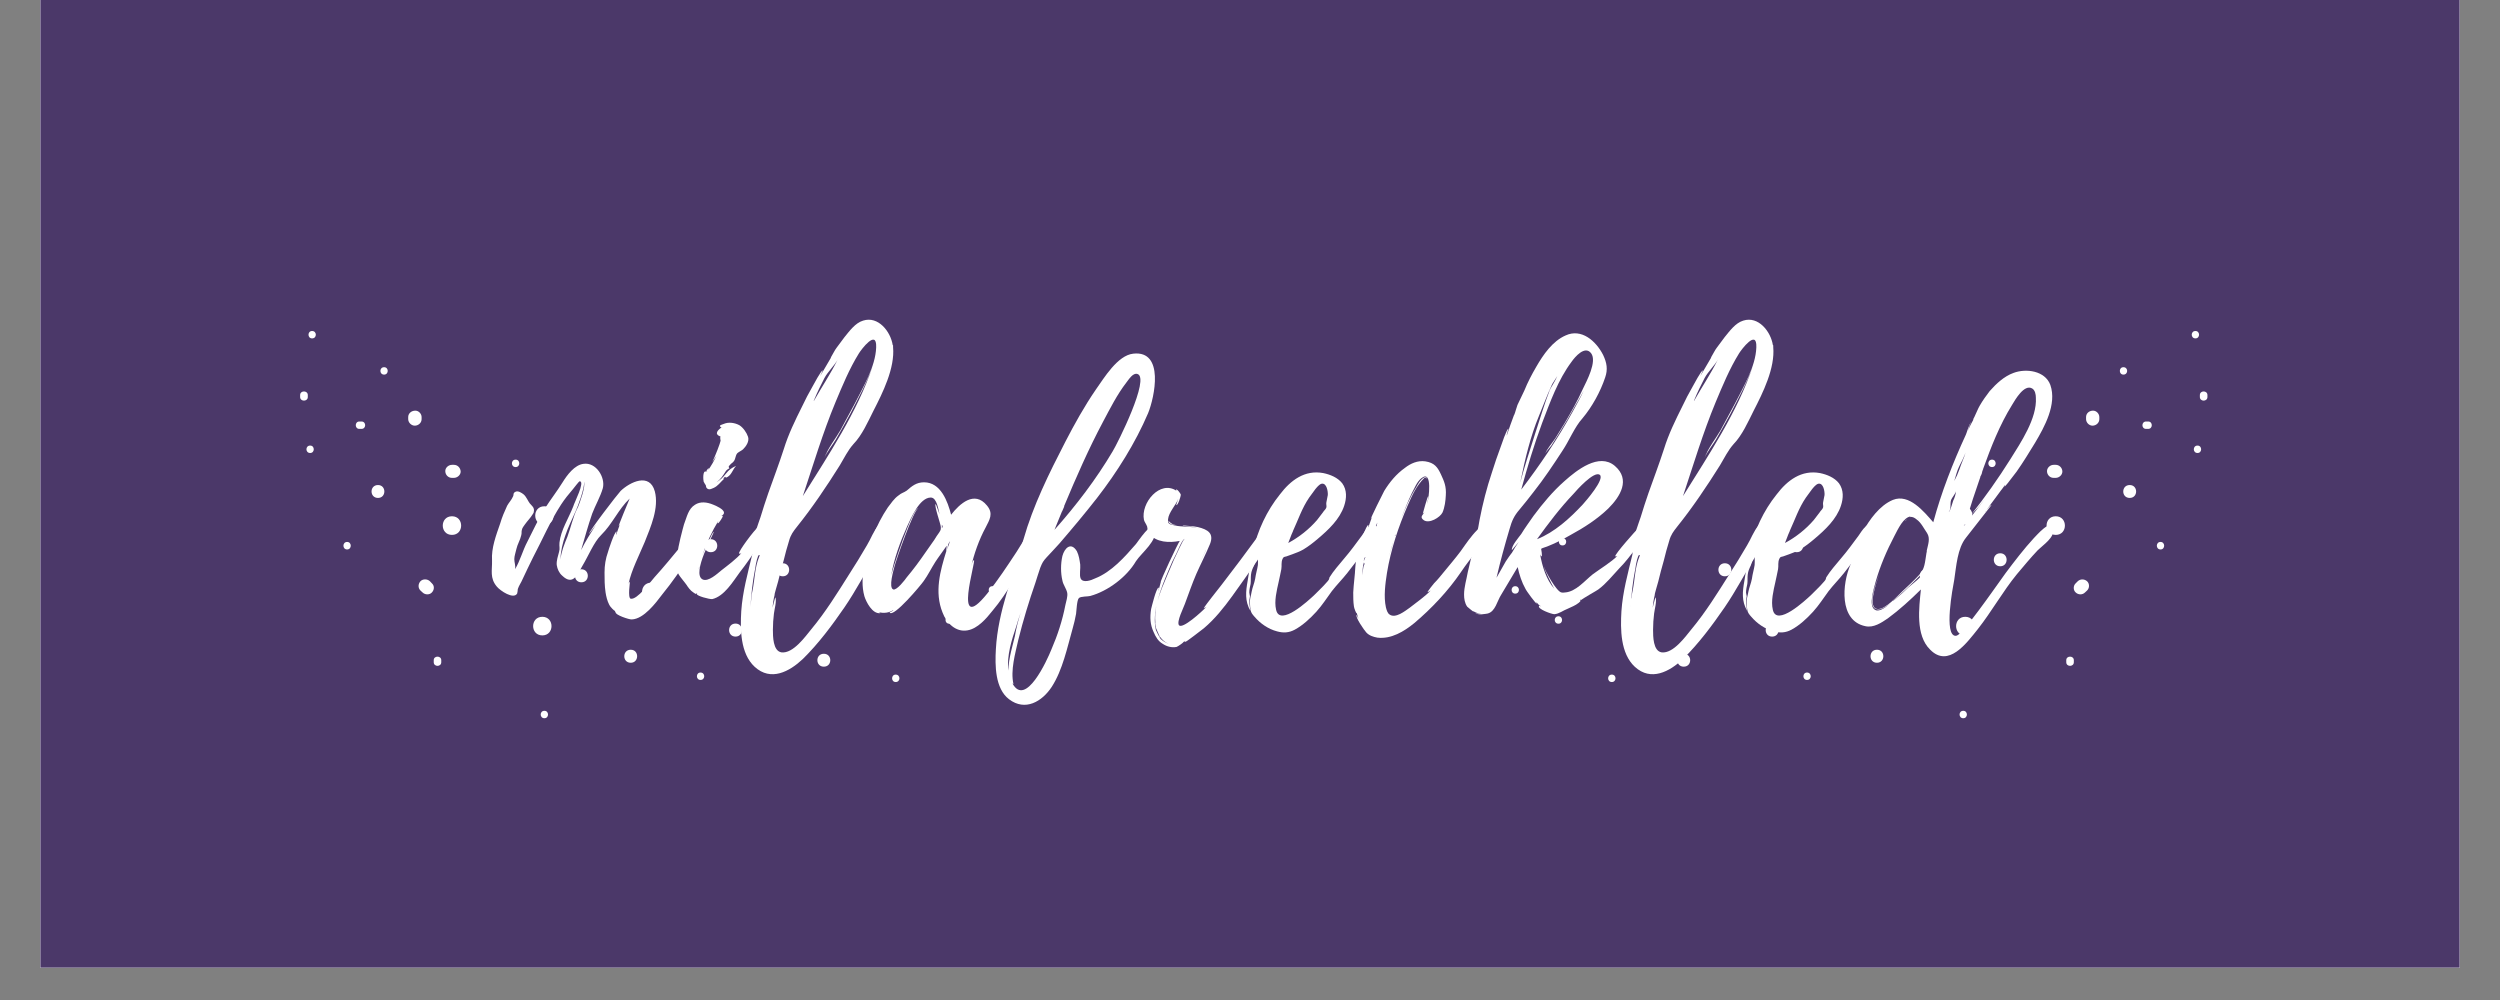 <?xml version="1.0" encoding="UTF-8"?>
<svg xmlns="http://www.w3.org/2000/svg" xmlnsXlink="http://www.w3.org/1999/xlink" contentScriptType="text/ecmascript" width="75pt" zoomAndPan="magnify" contentStyleType="text/css" viewBox="0 0 75 30" height="30pt" preserveAspectRatio="xMidYMid meet" version="1.2">
    <rect x="0" y="0" width="75" height="30" fill="#808080" stroke="none"/>
    <defs>
        <g />
        <clipPath xmlid="clip1" id="clip1">
            <path d="M 1.211 0 L 73.789 0 L 73.789 29.031 L 1.211 29.031 Z M 1.211 0 " />
        </clipPath>
        <clipPath xmlid="clip2" id="clip2">
            <path d="M 9 9.93 L 66.285 9.93 L 66.285 21.543 L 9 21.543 Z M 9 9.93 " />
        </clipPath>
    </defs>
    <g xmlid="surface1" id="surface1">
        <g clip-rule="nonzero" clip-path="url(#clip1)">
            <path style=" stroke:none;fill-rule:nonzero;fill:rgb(100%,100%,100%);fill-opacity:1;" d="M 1.211 0 L 73.789 0 L 73.789 36.289 L 1.211 36.289 Z M 1.211 0 " />
            <path style=" stroke:none;fill-rule:nonzero;fill:rgb(100%,100%,100%);fill-opacity:1;" d="M 1.211 0 L 73.789 0 L 73.789 29.031 L 1.211 29.031 Z M 1.211 0 " />
            <path style=" stroke:none;fill-rule:nonzero;fill:rgb(29.41%,21.959%,41.179%);fill-opacity:1;" d="M 1.211 0 L 73.789 0 L 73.789 29.031 L 1.211 29.031 Z M 1.211 0 " />
        </g>
        <g style="fill:rgb(100%,100%,100%);fill-opacity:1;">
            <g transform="translate(14.749, 18.395)">
                <path style="stroke:none;" d="M 6.277 -2.477 C 6.277 -2.477 6.289 -2.469 6.277 -2.488 C 6.207 -2.715 5.754 -2.098 5.699 -2.035 C 5.434 -1.715 5.164 -1.383 4.883 -1.074 C 4.77 -0.949 4.367 -0.391 4.172 -0.434 C 4.078 -0.453 4.152 -0.949 4.152 -0.949 C 4.129 -0.93 4.121 -0.91 4.109 -0.887 C 4.191 -1.281 4.43 -1.746 4.594 -2.137 C 4.77 -2.582 5.027 -3.16 4.895 -3.656 C 4.738 -4.223 4.152 -3.934 3.871 -3.668 C 3.77 -3.562 2.914 -2.449 2.922 -2.375 L 3.129 -2.652 C 2.965 -2.395 2.809 -2.148 2.684 -1.891 C 2.789 -2.25 2.891 -2.621 3.016 -2.984 C 3.109 -3.23 3.262 -3.492 3.336 -3.75 C 3.418 -4.078 3.129 -4.535 2.758 -4.48 C 2.488 -4.449 2.262 -4.141 2.129 -3.926 C 1.961 -3.656 1.766 -3.406 1.602 -3.148 C 1.406 -2.828 1.238 -2.477 1.074 -2.148 C 0.93 -1.879 0.855 -1.57 0.703 -1.32 C 0.723 -1.434 0.68 -1.52 0.68 -1.621 C 0.68 -1.715 0.723 -1.828 0.742 -1.922 C 0.773 -2.066 0.855 -2.188 0.887 -2.332 C 0.91 -2.406 0.887 -2.438 0.91 -2.508 C 0.918 -2.562 0.973 -2.621 1 -2.664 C 1.074 -2.77 1.168 -2.859 1.23 -2.965 C 1.238 -2.984 1.262 -3.004 1.262 -3.027 C 1.301 -3.172 1.199 -3.223 1.145 -3.293 C 1.094 -3.355 1.043 -3.492 0.961 -3.562 C 0.898 -3.613 0.797 -3.676 0.723 -3.645 C 0.629 -3.605 0.672 -3.551 0.641 -3.5 C 0.598 -3.398 0.516 -3.316 0.465 -3.223 C 0.383 -3.047 0.309 -2.871 0.258 -2.695 C 0.133 -2.332 -0.012 -1.961 0.012 -1.578 C 0.02 -1.289 -0.062 -1.055 0.156 -0.797 C 0.258 -0.672 0.66 -0.402 0.766 -0.59 C 0.773 -0.609 0.785 -0.691 0.785 -0.723 C 0.816 -0.824 0.887 -0.918 0.93 -1.023 C 1.031 -1.23 1.125 -1.445 1.238 -1.664 C 1.527 -2.211 1.746 -2.738 2.086 -3.262 C 2.188 -3.418 2.312 -3.574 2.438 -3.719 C 2.469 -3.75 2.621 -3.965 2.645 -3.957 C 2.809 -3.945 2.477 -3.316 2.449 -3.203 C 2.312 -2.852 2.074 -2.488 2.035 -2.117 C 2.023 -1.992 2.055 -1.953 2.023 -1.84 C 1.992 -1.715 1.941 -1.578 1.953 -1.445 C 1.973 -1.32 2.023 -1.207 2.117 -1.125 C 2.449 -0.805 2.582 -1.176 2.727 -1.426 C 2.902 -1.715 3.066 -2.129 3.285 -2.344 C 3.625 -2.676 3.801 -3.117 4.141 -3.438 C 4.09 -3.324 3.801 -2.621 3.812 -2.613 C 3.832 -2.633 3.84 -2.652 3.852 -2.676 C 3.812 -2.562 3.77 -2.457 3.738 -2.355 C 3.719 -2.363 3.758 -2.449 3.75 -2.449 C 3.688 -2.457 3.5 -1.879 3.492 -1.84 C 3.418 -1.633 3.387 -1.434 3.387 -1.219 C 3.387 -1.023 3.387 -0.824 3.418 -0.621 C 3.438 -0.496 3.469 -0.363 3.531 -0.246 C 3.551 -0.195 3.695 -0.051 3.695 -0.074 C 3.707 -0.051 3.707 -0.031 3.727 -0.02 L 3.719 -0.031 C 3.695 0.051 4.129 0.195 4.203 0.188 C 4.566 0.176 4.926 -0.309 5.121 -0.566 C 5.41 -0.918 5.668 -1.301 5.926 -1.672 C 6.062 -1.871 6.34 -2.211 6.277 -2.477 Z M 2.57 -3.16 L 2.582 -3.16 C 2.57 -3.148 2.562 -3.129 2.562 -3.129 C 2.438 -2.871 2.375 -2.57 2.273 -2.293 C 2.188 -2.086 2.086 -1.84 2.066 -1.609 C 2.066 -1.848 2.137 -2.129 2.211 -2.332 C 2.293 -2.582 2.418 -2.82 2.52 -3.059 C 2.562 -3.141 2.809 -3.781 2.77 -3.945 C 2.828 -3.801 2.645 -3.316 2.582 -3.16 L 2.582 -3.172 Z M 2.57 -3.16 " />
            </g>
        </g>
        <g style="fill:rgb(100%,100%,100%);fill-opacity:1;">
            <g transform="translate(20.274, 18.395)">
                <path style="stroke:none;" d="M 2.707 -2.539 C 2.684 -2.676 2.539 -2.633 2.469 -2.582 C 2.375 -2.52 1.859 -1.84 1.898 -1.785 C 1.93 -1.785 1.953 -1.785 1.973 -1.809 C 1.828 -1.633 1.559 -1.434 1.363 -1.281 C 1.25 -1.188 0.973 -0.93 0.805 -1.012 C 0.453 -1.188 1.168 -2.426 1.137 -2.438 C 1.105 -2.449 0.848 -1.871 0.797 -1.734 C 0.918 -2.098 1.086 -2.457 1.281 -2.777 C 1.27 -2.746 1.238 -2.695 1.262 -2.695 C 1.281 -2.684 1.434 -2.902 1.406 -2.922 C 1.395 -2.922 1.375 -2.922 1.363 -2.914 C 1.395 -2.941 1.445 -2.953 1.445 -3.016 C 1.445 -3.117 1.207 -3.223 1.125 -3.254 C 0.93 -3.336 0.734 -3.355 0.578 -3.254 C 0.371 -3.129 0.332 -2.883 0.246 -2.664 C 0.227 -2.602 0.031 -1.871 0.074 -1.859 C 0.094 -1.871 0.094 -1.879 0.102 -1.898 L 0.074 -1.715 C 0.062 -1.715 0.082 -1.766 0.062 -1.766 C -0.02 -1.766 0 -1.395 0.012 -1.344 C 0.051 -1.156 0.195 -1.023 0.309 -0.867 C 0.371 -0.773 0.434 -0.68 0.527 -0.621 C 0.652 -0.527 0.566 -0.621 0.652 -0.578 L 0.629 -0.578 C 0.621 -0.516 1.012 -0.414 1.094 -0.422 C 1.457 -0.508 1.715 -0.949 1.922 -1.23 C 2.117 -1.477 2.281 -1.723 2.457 -1.984 C 2.562 -2.117 2.746 -2.344 2.707 -2.539 Z M 0.898 -3.84 C 0.918 -3.812 0.887 -3.77 0.961 -3.727 C 1.031 -3.695 1.074 -3.738 1.137 -3.758 C 1.262 -3.812 1.352 -3.945 1.445 -4.027 C 1.477 -4.047 1.414 -4.039 1.414 -4.039 C 1.551 -4.16 1.434 -4.016 1.559 -4.09 C 1.684 -4.172 1.703 -4.305 1.809 -4.418 C 1.684 -4.367 1.59 -4.297 1.508 -4.191 C 1.406 -4.059 1.332 -3.996 1.219 -3.926 C 1.344 -4.016 1.406 -4.109 1.508 -4.273 C 1.539 -4.305 1.57 -4.328 1.609 -4.348 C 1.578 -4.379 1.578 -4.41 1.621 -4.441 C 1.652 -4.492 1.715 -4.512 1.746 -4.566 C 1.797 -4.637 1.785 -4.73 1.848 -4.801 C 1.898 -4.844 1.973 -4.875 2.016 -4.914 C 2.105 -5 2.211 -5.152 2.168 -5.289 C 2.129 -5.41 2.023 -5.566 1.91 -5.637 C 1.777 -5.711 1.59 -5.742 1.445 -5.68 C 1.414 -5.668 1.289 -5.637 1.332 -5.598 C 1.344 -5.578 1.352 -5.578 1.375 -5.578 C 1.281 -5.504 1.125 -5.379 1.344 -5.297 C 1.32 -5.277 1.344 -5.184 1.344 -5.172 C 1.332 -5.102 1.188 -4.719 1.094 -4.535 L 1.219 -4.719 C 1.145 -4.566 1.062 -4.418 0.973 -4.297 C 1.031 -4.43 0.91 -4.273 0.91 -4.246 C 0.797 -4.297 0.824 -3.977 0.836 -3.945 C 0.836 -3.934 0.898 -3.84 0.898 -3.84 Z M 0.703 -1.383 L 0.703 -1.375 L 0.68 -1.312 L 0.703 -1.395 C 0.711 -1.406 0.711 -1.406 0.703 -1.383 Z M 1.043 -4.449 C 1.043 -4.449 1.062 -4.473 1.086 -4.512 Z M 0.941 -4.254 C 0.941 -4.246 0.941 -4.246 0.93 -4.234 C 0.93 -4.234 0.93 -4.246 0.918 -4.246 C 0.93 -4.246 0.93 -4.246 0.941 -4.254 Z M 0.941 -4.254 " />
            </g>
        </g>
        <g style="fill:rgb(100%,100%,100%);fill-opacity:1;">
            <g transform="translate(22.226, 18.395)">
                <path style="stroke:none;" d="M 4.129 -2.633 C 3.984 -2.477 3.895 -2.219 3.781 -2.035 C 3.605 -1.734 3.43 -1.445 3.242 -1.156 C 2.891 -0.598 2.539 -0.031 2.117 0.477 C 1.941 0.691 1.57 1.219 1.219 1.176 C 0.961 1.137 0.961 0.691 0.961 0.496 C 0.961 0.332 0.973 0.164 0.992 0.012 C 1 -0.082 1.086 -0.391 1.031 -0.477 L 0.949 -0.164 C 0.961 -0.289 0.98 -0.422 1.012 -0.547 C 1 -0.566 1.094 -0.855 1.117 -0.949 C 1.168 -1.156 1.219 -1.363 1.281 -1.57 C 1.332 -1.777 1.383 -1.973 1.445 -2.168 C 1.496 -2.355 1.57 -2.449 1.684 -2.594 C 2.148 -3.172 2.57 -3.801 2.965 -4.43 C 3.109 -4.668 3.203 -4.875 3.375 -5.07 C 3.637 -5.34 3.812 -5.742 3.977 -6.07 C 4.254 -6.609 4.625 -7.352 4.566 -7.984 L 4.566 -8.035 L 4.555 -8.043 C 4.492 -8.449 4.121 -8.922 3.668 -8.777 C 3.43 -8.707 3.254 -8.457 3.109 -8.281 L 2.871 -7.961 C 2.82 -7.898 2.746 -7.746 2.695 -7.664 L 2.707 -7.672 L 2.375 -7.105 L 2.457 -7.281 C 2.406 -7.289 2.18 -6.848 2.148 -6.797 C 2.035 -6.598 1.93 -6.402 1.84 -6.207 C 1.633 -5.793 1.426 -5.371 1.289 -4.926 C 1.145 -4.48 0.98 -4.047 0.824 -3.605 C 0.742 -3.367 0.66 -3.117 0.59 -2.883 C 0.527 -2.684 0.383 -2.363 0.414 -2.16 L 0.445 -2.16 C 0.414 -2.086 0.391 -2.016 0.371 -1.941 C 0.383 -2.004 0.383 -2.074 0.391 -2.098 C 0.34 -2.023 0.352 -1.777 0.34 -1.754 C 0.207 -1.199 0.051 -0.641 0.012 -0.062 C -0.02 0.484 -0.02 1.207 0.414 1.609 C 0.898 2.055 1.457 1.754 1.859 1.375 C 2.332 0.91 2.738 0.363 3.109 -0.176 C 3.449 -0.672 3.719 -1.199 4.027 -1.695 C 4.152 -1.898 4.285 -2.105 4.348 -2.332 C 4.391 -2.5 4.367 -2.883 4.129 -2.633 Z M 2.84 -6.332 C 3.047 -6.824 3.254 -7.332 3.543 -7.797 C 3.613 -7.91 4.078 -8.531 4.059 -7.984 L 4.059 -7.973 C 4.039 -7.395 3.668 -6.785 3.418 -6.289 L 2.984 -5.484 C 2.84 -5.234 2.594 -4.926 2.508 -4.656 C 2.57 -4.824 2.758 -5.059 2.852 -5.215 C 3.004 -5.473 3.141 -5.73 3.285 -5.988 C 3.52 -6.445 3.781 -6.918 3.957 -7.414 C 3.492 -6.031 2.621 -4.738 1.859 -3.512 C 2.16 -4.418 2.457 -5.41 2.84 -6.332 Z M 2.508 -7.055 C 2.613 -7.25 2.797 -7.414 2.902 -7.602 C 2.684 -7.168 2.418 -6.773 2.188 -6.363 C 2.188 -6.371 2.188 -6.391 2.199 -6.402 C 2.293 -6.629 2.395 -6.836 2.508 -7.055 Z M 0.559 -1.715 C 0.547 -1.695 0.547 -1.684 0.547 -1.684 C 0.422 -1.395 0.414 -1 0.352 -0.691 C 0.34 -0.621 0.32 -0.559 0.32 -0.484 L 0.32 -0.516 L 0.289 -0.188 C 0.309 -0.559 0.352 -0.941 0.422 -1.301 L 0.422 -1.289 C 0.453 -1.527 0.508 -1.746 0.547 -1.746 C 0.566 -1.754 0.566 -1.723 0.559 -1.715 Z M 0.559 -1.715 " />
            </g>
        </g>
        <g style="fill:rgb(100%,100%,100%);fill-opacity:1;">
            <g transform="translate(25.881, 18.395)">
                <path style="stroke:none;" d="M 5.258 -2.488 C 5.246 -2.715 5.059 -2.52 5 -2.438 C 4.863 -2.242 4.738 -2.035 4.617 -1.84 C 4.336 -1.414 4.059 -0.992 3.738 -0.59 C 2.676 0.723 3.418 -1.609 3.336 -1.59 C 3.293 -1.578 3.262 -1.426 3.254 -1.395 C 3.336 -1.766 3.492 -2.211 3.688 -2.57 C 3.801 -2.797 3.934 -2.984 3.727 -3.23 C 3.348 -3.695 2.902 -3.273 2.652 -2.953 C 2.551 -3.348 2.344 -3.926 1.84 -3.926 C 1.609 -3.926 1.477 -3.812 1.32 -3.676 C 1.23 -3.613 1.156 -3.605 1.074 -3.531 C 0.941 -3.438 0.848 -3.293 0.754 -3.172 C 0.402 -2.652 0.156 -2.004 0.043 -1.406 C -0.012 -1.117 -0.031 -0.797 0.051 -0.508 C 0.102 -0.34 0.289 0.031 0.527 0 C 0.535 0 0.516 -0.012 0.484 -0.031 C 0.629 0.012 0.797 -0.012 0.918 -0.094 C 0.93 -0.074 0.805 -0.02 0.805 -0.02 C 0.918 0.156 1.766 -0.867 1.828 -0.961 C 1.961 -1.145 2.055 -1.344 2.18 -1.539 C 2.273 -1.684 2.418 -1.871 2.52 -2.023 C 2.508 -1.953 2.508 -1.859 2.508 -1.859 C 2.324 -1.27 2.148 -0.629 2.395 -0.02 C 2.508 0.289 2.789 0.578 3.141 0.516 C 3.449 0.465 3.707 0.164 3.895 -0.074 C 4.121 -0.34 4.316 -0.641 4.512 -0.949 C 4.68 -1.23 4.832 -1.508 4.969 -1.816 C 5.051 -2.016 5.277 -2.25 5.258 -2.488 Z M 2.293 -2.418 C 2.242 -2.344 2.188 -2.273 2.148 -2.199 L 1.879 -1.816 C 1.703 -1.559 1.52 -1.312 1.32 -1.074 C 1.27 -1 1.023 -0.68 0.918 -0.711 C 0.766 -0.766 0.93 -1.301 0.949 -1.383 C 0.98 -1.527 1.527 -3.117 1.672 -3.148 C 1.488 -3.16 0.887 -1.289 0.855 -1.137 C 0.941 -1.641 1.125 -2.137 1.332 -2.602 C 1.445 -2.84 1.703 -3.469 2.043 -3.469 C 2.23 -3.469 2.273 -3.086 2.305 -2.965 C 2.293 -2.984 2.199 -3.285 2.188 -3.273 C 2.137 -3.23 2.344 -2.664 2.344 -2.582 C 2.344 -2.5 2.344 -2.5 2.293 -2.418 Z M 2.531 -1.91 C 2.531 -1.91 2.562 -2.055 2.57 -2.086 L 2.621 -2.16 Z M 2.375 -2.551 L 2.375 -2.652 C 2.406 -2.613 2.406 -2.582 2.375 -2.551 Z M 2.375 -2.551 " />
            </g>
        </g>
        <g style="fill:rgb(100%,100%,100%);fill-opacity:1;">
            <g transform="translate(30.384, 18.395)">
                <path style="stroke:none;" d="M 4.266 -2.539 L 4.266 -2.551 C 4.184 -2.809 3.75 -2.137 3.695 -2.074 C 3.355 -1.684 2.965 -1.238 2.469 -1.043 C 2.344 -0.98 2.098 -0.898 2.035 -1.043 C 1.992 -1.137 2.035 -1.352 2.023 -1.457 C 2.004 -1.59 1.984 -1.734 1.922 -1.859 C 1.746 -2.148 1.551 -1.953 1.488 -1.715 C 1.434 -1.477 1.434 -1.207 1.488 -0.98 C 1.508 -0.855 1.609 -0.734 1.633 -0.609 C 1.652 -0.508 1.602 -0.352 1.578 -0.246 C 1.488 0.219 1.344 0.66 1.156 1.094 C 1.031 1.406 0.383 2.84 -0.012 2.105 L -0.02 2.098 L 0.02 2.129 C -0.074 1.715 0.074 1.207 0.164 0.805 C 0.309 0.219 0.484 -0.352 0.68 -0.918 C 0.723 -1.062 0.773 -1.207 0.824 -1.363 C 0.887 -1.52 0.91 -1.559 1.012 -1.672 C 1.145 -1.809 1.27 -1.953 1.395 -2.086 C 1.785 -2.539 2.168 -2.996 2.531 -3.461 C 3.129 -4.234 3.676 -5.102 4.059 -6 C 4.254 -6.477 4.555 -7.891 3.613 -7.785 C 3.141 -7.734 2.738 -7.055 2.488 -6.703 C 2.148 -6.207 1.848 -5.668 1.578 -5.145 C 1.086 -4.191 0.609 -3.23 0.32 -2.211 C 0.012 -1.125 -0.445 -0.074 -0.508 1.086 C -0.535 1.559 -0.535 2.262 -0.113 2.582 C 0.371 2.953 0.879 2.652 1.168 2.211 C 1.496 1.703 1.633 1.031 1.797 0.453 C 1.84 0.309 1.871 0.164 1.898 0.02 C 1.91 -0.062 1.922 -0.402 1.984 -0.453 C 2.035 -0.508 2.262 -0.496 2.324 -0.516 C 2.852 -0.66 3.418 -1.086 3.695 -1.559 C 3.863 -1.816 4.359 -2.18 4.266 -2.539 Z M 1.465 -3.027 C 1.465 -3.035 1.477 -3.047 1.477 -3.059 L 1.477 -3.047 C 1.539 -3.18 1.551 -3.223 1.539 -3.211 C 1.898 -4.07 2.273 -4.926 2.707 -5.742 C 2.922 -6.145 3.129 -6.559 3.406 -6.918 C 3.48 -7.012 3.605 -7.219 3.738 -7.176 C 4.129 -7.062 3.141 -5.09 2.996 -4.855 C 2.5 -4.016 1.898 -3.23 1.25 -2.5 Z M 0.102 0.402 C 0.145 0.258 0.188 0.113 0.238 -0.02 C 0.164 0.207 0.102 0.453 0.062 0.691 C 0.02 0.887 -0.133 1.363 -0.133 1.723 C -0.188 1.281 -0.031 0.797 0.102 0.402 Z M 1.508 -3.129 L 1.539 -3.211 C 1.539 -3.203 1.52 -3.16 1.508 -3.129 Z M 1.508 -3.129 " />
            </g>
        </g>
        <g style="fill:rgb(100%,100%,100%);fill-opacity:1;">
            <g transform="translate(33.905, 18.395)">
                <path style="stroke:none;" d="M 4.234 -2.508 C 4.172 -2.777 3.926 -2.418 3.871 -2.355 L 3.305 -1.59 L 2.746 -0.855 L 2.449 -0.477 C 2.418 -0.434 2.188 -0.145 2.211 -0.145 C 2.23 -0.164 2.262 -0.164 2.293 -0.195 C 2.137 -0.031 1.57 0.484 1.465 0.363 C 1.383 0.258 1.609 -0.176 1.641 -0.277 C 1.754 -0.578 1.859 -0.887 1.984 -1.176 C 2.117 -1.477 2.273 -1.777 2.395 -2.074 C 2.52 -2.395 2.332 -2.508 2.035 -2.582 C 1.898 -2.613 1.734 -2.613 1.578 -2.633 C 1.578 -2.621 1.59 -2.621 1.59 -2.621 C 1.723 -2.602 1.922 -2.594 2.086 -2.539 C 1.84 -2.613 1.527 -2.582 1.332 -2.633 C 1.199 -2.664 1.117 -2.664 1.137 -2.82 C 1.156 -3.027 1.375 -3.242 1.445 -3.438 C 1.445 -3.43 1.375 -3.242 1.383 -3.242 C 1.434 -3.223 1.52 -3.512 1.52 -3.551 C 1.508 -3.605 1.383 -3.758 1.375 -3.695 L 1.395 -3.668 C 0.898 -4.008 0.309 -3.305 0.414 -2.797 C 0.434 -2.727 0.477 -2.684 0.508 -2.602 C 0.527 -2.539 0.508 -2.469 0.566 -2.387 C 0.785 -2.117 1.176 -2.105 1.488 -2.168 C 1.434 -2.098 0.887 -0.941 0.918 -0.93 L 0.848 -0.672 C 0.836 -0.68 0.879 -0.766 0.855 -0.766 C 0.785 -0.773 0.641 -0.176 0.629 -0.125 C 0.59 0.125 0.598 0.34 0.703 0.566 C 0.766 0.711 0.836 0.836 0.973 0.918 C 1.094 1 1.25 1.043 1.395 1.012 C 1.445 0.992 1.641 0.855 1.59 0.867 L 1.664 0.836 C 1.652 0.848 1.641 0.855 1.641 0.867 C 1.672 0.879 2.148 0.496 2.211 0.453 C 2.539 0.176 2.809 -0.164 3.059 -0.508 C 3.305 -0.855 3.562 -1.207 3.801 -1.559 C 3.914 -1.723 4.016 -1.891 4.102 -2.066 C 4.16 -2.188 4.266 -2.363 4.234 -2.508 Z M 1.145 -1.27 C 1.219 -1.457 1.301 -1.633 1.395 -1.809 C 1.414 -1.84 1.559 -2.211 1.633 -2.23 C 1.578 -2.199 1.363 -1.695 1.312 -1.602 L 1.117 -1.145 C 1.012 -0.898 0.898 -0.641 0.824 -0.371 C 0.898 -0.68 1.023 -0.98 1.145 -1.27 Z M 0.898 0.711 C 0.961 0.797 1.043 0.879 1.156 0.918 C 1.062 0.887 0.98 0.836 0.918 0.773 C 0.93 0.773 0.93 0.785 0.93 0.797 C 0.867 0.711 0.785 0.535 0.773 0.508 C 0.742 0.383 0.734 0.238 0.742 0.113 C 0.742 0.012 0.754 -0.074 0.773 -0.164 L 0.773 -0.156 C 0.754 -0.02 0.742 0.113 0.754 0.258 L 0.754 0.309 C 0.742 0.301 0.742 0.289 0.742 0.289 C 0.742 0.289 0.742 0.301 0.754 0.32 L 0.754 0.332 L 0.797 0.547 L 0.766 0.414 C 0.785 0.477 0.836 0.59 0.887 0.703 L 0.879 0.691 C 0.879 0.703 0.887 0.711 0.898 0.723 Z M 1.188 -2.695 C 1.238 -2.652 1.332 -2.645 1.426 -2.633 C 1.344 -2.645 1.27 -2.664 1.219 -2.707 C 1.219 -2.707 1.156 -2.758 1.145 -2.777 C 1.145 -2.758 1.168 -2.707 1.188 -2.695 Z M 2.273 -1.891 L 2.055 -1.434 L 2.273 -1.898 Z M 0.785 -0.195 C 0.785 -0.188 0.773 -0.176 0.773 -0.164 L 0.773 -0.176 C 0.773 -0.188 0.785 -0.188 0.785 -0.195 Z M 2.281 -1.922 L 2.281 -1.91 L 2.273 -1.91 Z M 2.281 -1.922 L 2.281 -1.91 L 2.273 -1.91 Z M 0.797 -0.332 C 0.797 -0.34 0.805 -0.352 0.805 -0.371 C 0.805 -0.352 0.797 -0.34 0.797 -0.332 Z M 0.836 0.621 C 0.836 0.621 0.848 0.629 0.848 0.641 C 0.848 0.629 0.836 0.629 0.836 0.621 Z M 1.156 -2.797 C 1.145 -2.797 1.145 -2.789 1.145 -2.789 Z M 1.156 -2.797 " />
            </g>
        </g>
        <g style="fill:rgb(100%,100%,100%);fill-opacity:1;">
            <g transform="translate(37.385, 18.395)">
                <path style="stroke:none;" d="M 3.957 -2.551 C 3.957 -2.539 3.957 -2.539 3.945 -2.551 L 3.945 -2.562 C 3.781 -2.84 3.562 -2.457 3.469 -2.324 C 3.293 -2.086 3.129 -1.859 2.941 -1.641 C 2.789 -1.457 2.621 -1.27 2.5 -1.074 C 2.5 -1.055 2.477 -1 2.477 -1 C 2.438 -0.941 2.375 -0.887 2.324 -0.824 C 2.23 -0.734 2.137 -0.629 2.035 -0.535 C 1.879 -0.391 1.012 0.422 0.898 -0.102 C 0.836 -0.363 0.918 -0.68 0.973 -0.93 C 1 -1.062 1.031 -1.188 1.055 -1.32 C 1.074 -1.426 1.043 -1.527 1.094 -1.633 C 1.125 -1.695 1.137 -1.684 1.207 -1.703 L 1.383 -1.766 C 1.496 -1.809 1.609 -1.848 1.715 -1.91 C 1.871 -2.004 2.016 -2.117 2.148 -2.23 C 2.469 -2.5 2.809 -2.82 2.941 -3.223 C 3.016 -3.449 3.027 -3.695 2.883 -3.895 C 2.746 -4.07 2.52 -4.16 2.312 -4.203 C 1.754 -4.305 1.332 -3.984 1.012 -3.562 C 0.621 -3.078 0.34 -2.477 0.207 -1.871 C 0.133 -1.57 0.094 -1.27 0.043 -0.961 C -0.012 -0.652 -0.043 -0.363 0.125 -0.074 C 0.113 -0.176 0.094 -0.27 0.094 -0.363 C 0.094 -0.414 0.113 -0.465 0.113 -0.508 C 0.113 -0.527 0.094 -0.59 0.094 -0.621 C 0.094 -0.711 0.113 -0.785 0.133 -0.879 C 0.145 -0.973 0.133 -1.062 0.145 -1.156 C 0.156 -1.262 0.195 -1.344 0.238 -1.434 C 0.27 -1.52 0.277 -1.59 0.309 -1.672 C 0.34 -1.746 0.363 -1.828 0.391 -1.91 C 0.402 -1.961 0.453 -2.023 0.484 -2.086 C 0.453 -1.992 0.391 -1.91 0.371 -1.828 C 0.34 -1.703 0.363 -1.57 0.352 -1.445 C 0.332 -1.312 0.289 -1.176 0.27 -1.031 C 0.246 -0.898 0.188 -0.773 0.164 -0.641 C 0.145 -0.516 0.102 -0.422 0.113 -0.301 C 0.113 -0.227 0.125 -0.156 0.133 -0.094 C 0.145 -0.012 0.195 0.043 0.246 0.102 C 0.422 0.309 0.66 0.477 0.93 0.547 C 1.117 0.598 1.281 0.59 1.457 0.496 C 1.703 0.363 1.922 0.156 2.105 -0.043 C 2.281 -0.238 2.418 -0.453 2.57 -0.66 C 2.715 -0.848 2.891 -1.023 3.035 -1.207 L 3.594 -1.93 L 3.914 -2.355 C 3.965 -2.418 3.996 -2.469 3.957 -2.551 Z M 1.395 -2.438 C 1.406 -2.457 1.406 -2.469 1.406 -2.469 C 1.559 -2.797 1.672 -3.148 1.891 -3.469 L 2.074 -3.719 C 2.117 -3.77 2.188 -3.863 2.262 -3.883 C 2.418 -3.914 2.457 -3.645 2.449 -3.543 L 2.406 -3.324 C 2.395 -3.262 2.418 -3.223 2.406 -3.172 C 2.387 -3.109 2.332 -3.078 2.305 -3.027 L 2.129 -2.797 C 1.891 -2.52 1.59 -2.281 1.262 -2.105 C 1.312 -2.219 1.344 -2.332 1.395 -2.438 Z M 1.395 -2.438 " />
            </g>
        </g>
        <g style="fill:rgb(100%,100%,100%);fill-opacity:1;">
            <g transform="translate(40.597, 18.395)">
                <path style="stroke:none;" d="M 3.738 -1.91 C 3.832 -2.043 4.203 -2.438 4.047 -2.613 C 3.84 -2.82 3.305 -1.961 3.223 -1.859 C 3.059 -1.641 2.883 -1.434 2.715 -1.23 C 2.621 -1.117 2.531 -1 2.426 -0.898 C 2.406 -0.879 2.211 -0.629 2.23 -0.629 C 2.262 -0.641 2.293 -0.66 2.324 -0.68 C 2.148 -0.496 1.91 -0.332 1.695 -0.164 C 1.551 -0.062 1.27 0.164 1.094 0.043 C 1.023 0 1 -0.102 0.98 -0.176 C 0.91 -0.496 0.961 -0.879 1.012 -1.207 C 1.125 -1.898 1.352 -2.582 1.633 -3.23 C 1.766 -3.531 1.898 -3.832 2.137 -4.059 C 2.16 -4.078 2.199 -4.039 2.211 -4.047 C 2.23 -4.059 2.148 -4.09 2.137 -4.078 C 2.023 -4.016 1.953 -3.895 1.891 -3.781 C 1.703 -3.48 1.559 -3.148 1.434 -2.82 C 1.527 -3.078 1.633 -3.336 1.754 -3.594 C 1.828 -3.727 1.91 -3.945 2.043 -4.047 C 2.395 -4.328 2.262 -3.406 2.219 -3.273 C 2.219 -3.285 2.262 -3.512 2.25 -3.512 C 2.23 -3.512 2.086 -2.984 2.086 -2.984 L 2.137 -3.027 C 2.086 -2.941 1.984 -2.883 2.117 -2.789 C 2.281 -2.676 2.602 -2.871 2.676 -3.016 C 2.746 -3.172 2.77 -3.375 2.777 -3.531 C 2.797 -3.801 2.727 -3.957 2.633 -4.16 C 2.531 -4.379 2.438 -4.512 2.16 -4.555 C 1.93 -4.586 1.723 -4.492 1.551 -4.359 C 1.289 -4.172 1.094 -3.934 0.93 -3.668 C 0.887 -3.594 0.516 -2.84 0.527 -2.828 L 0.566 -2.883 C 0.516 -2.77 0.484 -2.652 0.445 -2.551 C 0.434 -2.551 0.465 -2.645 0.453 -2.645 C 0.391 -2.652 0.207 -2.086 0.195 -2.035 C 0.125 -1.816 0.074 -1.602 0.062 -1.375 C 0.051 -1.125 0.012 -0.879 0 -0.621 C 0 -0.484 0 -0.34 0.02 -0.207 C 0.02 -0.164 0.102 0.051 0.102 -0.012 L 0.156 0.164 C 0.145 0.156 0.102 0.051 0.102 0.051 C 0.051 0.113 0.332 0.516 0.391 0.578 C 0.477 0.672 0.598 0.711 0.723 0.734 C 1.137 0.785 1.527 0.547 1.828 0.301 C 2.344 -0.133 2.852 -0.672 3.23 -1.23 C 3.387 -1.465 3.562 -1.684 3.738 -1.91 Z M 0.711 -2.664 C 0.691 -2.562 0.66 -2.449 0.621 -2.355 C 0.59 -2.281 0.496 -2.219 0.484 -2.168 C 0.508 -2.344 0.641 -2.52 0.723 -2.715 C 0.723 -2.695 0.711 -2.676 0.711 -2.664 Z M 0.332 -1.457 C 0.289 -1.383 0.289 -1.25 0.289 -1.137 C 0.277 -1.262 0.277 -1.395 0.32 -1.52 C 0.32 -1.52 0.352 -1.477 0.332 -1.457 Z M 1.074 -1.703 C 1.117 -1.871 1.168 -2.035 1.219 -2.199 Z M 0.352 -1.652 C 0.34 -1.621 0.32 -1.578 0.32 -1.559 C 0.32 -1.609 0.32 -1.664 0.371 -1.684 Z M 1.262 -2.324 C 1.25 -2.312 1.25 -2.312 1.25 -2.305 C 1.25 -2.324 1.25 -2.344 1.262 -2.363 Z M 1.262 -2.324 " />
            </g>
        </g>
        <g style="fill:rgb(100%,100%,100%);fill-opacity:1;">
            <g transform="translate(43.922, 18.395)">
                <path style="stroke:none;" d="M 5.465 -2.5 C 5.453 -2.684 5.316 -2.633 5.227 -2.551 C 5.172 -2.5 4.504 -1.754 4.535 -1.703 C 4.555 -1.703 4.586 -1.703 4.605 -1.723 C 4.41 -1.527 4.102 -1.344 3.863 -1.168 C 3.625 -0.98 3.355 -0.641 3.027 -0.621 C 2.996 -0.621 2.965 -0.609 2.922 -0.621 C 2.777 -0.641 2.426 -1.27 2.395 -1.406 C 2.406 -1.301 2.645 -0.836 2.707 -0.734 C 2.469 -1 2.344 -1.406 2.281 -1.766 C 2.293 -1.734 2.312 -1.703 2.324 -1.703 C 2.355 -1.715 2.312 -1.922 2.312 -1.93 C 2.332 -1.953 2.488 -1.992 2.531 -2.016 C 2.758 -2.105 2.973 -2.219 3.191 -2.344 C 3.594 -2.562 3.996 -2.82 4.328 -3.141 C 4.688 -3.5 5 -4.008 4.523 -4.418 C 4.047 -4.824 3.375 -4.285 3.016 -3.965 C 2.664 -3.656 2.363 -3.293 2.086 -2.922 C 1.961 -2.738 1.828 -2.562 1.715 -2.375 C 1.641 -2.273 1.414 -2.016 1.434 -1.891 C 1.434 -1.891 1.633 -2.129 1.641 -2.137 C 1.57 -2.035 1.496 -1.922 1.434 -1.809 C 1.434 -1.816 1.27 -1.59 1.25 -1.551 L 0.973 -1.062 C 1.086 -1.551 1.219 -2.035 1.363 -2.52 C 1.434 -2.77 1.496 -2.914 1.664 -3.109 C 1.809 -3.285 1.953 -3.461 2.086 -3.637 C 2.395 -4.027 2.676 -4.449 2.953 -4.875 C 3.16 -5.184 3.316 -5.586 3.551 -5.844 C 3.84 -6.188 4.09 -6.641 4.234 -7.074 C 4.316 -7.312 4.285 -7.508 4.172 -7.746 C 3.957 -8.168 3.52 -8.551 3.047 -8.332 C 2.652 -8.16 2.375 -7.754 2.168 -7.395 C 2.035 -7.168 1.91 -6.93 1.809 -6.68 L 1.602 -6.246 C 1.57 -6.164 1.539 -6.031 1.508 -5.957 C 1.508 -5.949 1.496 -5.938 1.496 -5.938 C 1.414 -5.73 1.352 -5.535 1.281 -5.328 C 1.27 -5.34 1.332 -5.535 1.332 -5.535 C 1.281 -5.535 1.117 -5.039 1.094 -4.977 C 1 -4.73 0.918 -4.48 0.836 -4.223 C 0.68 -3.758 0.559 -3.285 0.465 -2.797 C 0.383 -2.273 0.227 -1.754 0.113 -1.238 C 0.074 -1.012 0 -0.785 0 -0.559 C 0 -0.434 0.02 -0.301 0.094 -0.195 C 0.113 -0.176 0.289 -0.031 0.289 -0.043 C 0.289 -0.043 0.277 -0.051 0.277 -0.062 C 0.332 -0.02 0.434 0.012 0.516 0.02 C 0.445 0.02 0.352 0.012 0.332 -0.02 C 0.402 0.082 0.68 0.012 0.703 0.012 C 0.941 -0.043 0.992 -0.371 1.117 -0.559 L 1.609 -1.383 C 1.652 -1.168 1.734 -0.918 1.84 -0.734 C 1.859 -0.68 2.16 -0.27 2.18 -0.289 C 2.18 -0.301 2.168 -0.32 2.168 -0.332 C 2.211 -0.277 2.25 -0.238 2.305 -0.207 C 2.293 -0.195 2.262 -0.238 2.25 -0.219 C 2.188 -0.125 2.633 0.031 2.707 0.031 C 2.852 0.02 2.973 -0.082 3.109 -0.133 C 3.223 -0.188 3.336 -0.227 3.438 -0.309 C 3.562 -0.414 3.43 -0.352 3.512 -0.414 L 3.512 -0.391 C 3.543 -0.434 4.008 -0.691 4.027 -0.711 C 4.266 -0.887 4.449 -1.125 4.656 -1.344 C 4.832 -1.52 4.977 -1.715 5.121 -1.898 C 5.277 -2.074 5.484 -2.219 5.465 -2.488 Z M 3.223 -7.539 C 3.324 -7.684 3.625 -8.043 3.812 -7.797 C 3.996 -7.551 3.676 -6.961 3.562 -6.723 C 3.406 -6.371 3.211 -6.031 3.016 -5.699 L 2.738 -5.246 C 2.633 -5.09 2.5 -4.945 2.438 -4.793 C 2.477 -4.863 2.562 -4.957 2.613 -5.02 L 2.84 -5.379 C 3.016 -5.66 3.18 -5.938 3.336 -6.227 C 3.418 -6.363 3.5 -6.516 3.594 -6.68 C 3.492 -6.465 3.375 -6.258 3.262 -6.051 C 2.809 -5.227 2.281 -4.449 1.715 -3.707 C 1.898 -4.379 2.098 -5.051 2.344 -5.711 C 2.582 -6.332 2.82 -7 3.223 -7.539 Z M 2.188 -2.219 C 2.531 -2.695 2.883 -3.16 3.285 -3.582 C 3.375 -3.688 3.895 -4.273 4.07 -4.152 C 4.234 -4.027 3.645 -3.355 3.562 -3.262 C 3.18 -2.852 2.715 -2.426 2.188 -2.219 Z M 2.25 -5.926 C 2.375 -6.227 2.488 -6.535 2.633 -6.848 C 2.645 -6.887 2.746 -7.023 2.797 -7.113 C 2.746 -6.98 2.594 -6.754 2.57 -6.691 C 2.406 -6.27 2.281 -5.836 2.137 -5.402 C 1.973 -4.883 1.809 -4.391 1.672 -3.871 L 1.695 -3.957 L 1.684 -3.945 C 1.684 -3.957 1.695 -3.957 1.695 -3.965 C 1.828 -4.617 1.992 -5.309 2.25 -5.926 Z M 1.508 -5.957 L 1.496 -5.949 C 1.508 -5.949 1.508 -5.957 1.508 -5.957 Z M 1.496 -5.938 L 1.496 -5.949 Z M 1.496 -5.938 " />
            </g>
        </g>
        <g style="fill:rgb(100%,100%,100%);fill-opacity:1;">
            <g transform="translate(48.631, 18.395)">
                <path style="stroke:none;" d="M 4.129 -2.633 C 3.984 -2.477 3.895 -2.219 3.781 -2.035 C 3.605 -1.734 3.43 -1.445 3.242 -1.156 C 2.891 -0.598 2.539 -0.031 2.117 0.477 C 1.941 0.691 1.57 1.219 1.219 1.176 C 0.961 1.137 0.961 0.691 0.961 0.496 C 0.961 0.332 0.973 0.164 0.992 0.012 C 1 -0.082 1.086 -0.391 1.031 -0.477 L 0.949 -0.164 C 0.961 -0.289 0.98 -0.422 1.012 -0.547 C 1 -0.566 1.094 -0.855 1.117 -0.949 C 1.168 -1.156 1.219 -1.363 1.281 -1.57 C 1.332 -1.777 1.383 -1.973 1.445 -2.168 C 1.496 -2.355 1.57 -2.449 1.684 -2.594 C 2.148 -3.172 2.57 -3.801 2.965 -4.43 C 3.109 -4.668 3.203 -4.875 3.375 -5.07 C 3.637 -5.34 3.812 -5.742 3.977 -6.07 C 4.254 -6.609 4.625 -7.352 4.566 -7.984 L 4.566 -8.035 L 4.555 -8.043 C 4.492 -8.449 4.121 -8.922 3.668 -8.777 C 3.43 -8.707 3.254 -8.457 3.109 -8.281 L 2.871 -7.961 C 2.82 -7.898 2.746 -7.746 2.695 -7.664 L 2.707 -7.672 L 2.375 -7.105 L 2.457 -7.281 C 2.406 -7.289 2.18 -6.848 2.148 -6.797 C 2.035 -6.598 1.93 -6.402 1.84 -6.207 C 1.633 -5.793 1.426 -5.371 1.289 -4.926 C 1.145 -4.48 0.98 -4.047 0.824 -3.605 C 0.742 -3.367 0.66 -3.117 0.59 -2.883 C 0.527 -2.684 0.383 -2.363 0.414 -2.16 L 0.445 -2.16 C 0.414 -2.086 0.391 -2.016 0.371 -1.941 C 0.383 -2.004 0.383 -2.074 0.391 -2.098 C 0.34 -2.023 0.352 -1.777 0.34 -1.754 C 0.207 -1.199 0.051 -0.641 0.012 -0.062 C -0.02 0.484 -0.02 1.207 0.414 1.609 C 0.898 2.055 1.457 1.754 1.859 1.375 C 2.332 0.91 2.738 0.363 3.109 -0.176 C 3.449 -0.672 3.719 -1.199 4.027 -1.695 C 4.152 -1.898 4.285 -2.105 4.348 -2.332 C 4.391 -2.5 4.367 -2.883 4.129 -2.633 Z M 2.84 -6.332 C 3.047 -6.824 3.254 -7.332 3.543 -7.797 C 3.613 -7.91 4.078 -8.531 4.059 -7.984 L 4.059 -7.973 C 4.039 -7.395 3.668 -6.785 3.418 -6.289 L 2.984 -5.484 C 2.84 -5.234 2.594 -4.926 2.508 -4.656 C 2.57 -4.824 2.758 -5.059 2.852 -5.215 C 3.004 -5.473 3.141 -5.73 3.285 -5.988 C 3.52 -6.445 3.781 -6.918 3.957 -7.414 C 3.492 -6.031 2.621 -4.738 1.859 -3.512 C 2.16 -4.418 2.457 -5.41 2.84 -6.332 Z M 2.508 -7.055 C 2.613 -7.25 2.797 -7.414 2.902 -7.602 C 2.684 -7.168 2.418 -6.773 2.188 -6.363 C 2.188 -6.371 2.188 -6.391 2.199 -6.402 C 2.293 -6.629 2.395 -6.836 2.508 -7.055 Z M 0.559 -1.715 C 0.547 -1.695 0.547 -1.684 0.547 -1.684 C 0.422 -1.395 0.414 -1 0.352 -0.691 C 0.34 -0.621 0.32 -0.559 0.32 -0.484 L 0.32 -0.516 L 0.289 -0.188 C 0.309 -0.559 0.352 -0.941 0.422 -1.301 L 0.422 -1.289 C 0.453 -1.527 0.508 -1.746 0.547 -1.746 C 0.566 -1.754 0.566 -1.723 0.559 -1.715 Z M 0.559 -1.715 " />
            </g>
        </g>
        <g style="fill:rgb(100%,100%,100%);fill-opacity:1;">
            <g transform="translate(52.287, 18.395)">
                <path style="stroke:none;" d="M 3.957 -2.551 C 3.957 -2.539 3.957 -2.539 3.945 -2.551 L 3.945 -2.562 C 3.781 -2.84 3.562 -2.457 3.469 -2.324 C 3.293 -2.086 3.129 -1.859 2.941 -1.641 C 2.789 -1.457 2.621 -1.27 2.5 -1.074 C 2.5 -1.055 2.477 -1 2.477 -1 C 2.438 -0.941 2.375 -0.887 2.324 -0.824 C 2.23 -0.734 2.137 -0.629 2.035 -0.535 C 1.879 -0.391 1.012 0.422 0.898 -0.102 C 0.836 -0.363 0.918 -0.68 0.973 -0.93 C 1 -1.062 1.031 -1.188 1.055 -1.32 C 1.074 -1.426 1.043 -1.527 1.094 -1.633 C 1.125 -1.695 1.137 -1.684 1.207 -1.703 L 1.383 -1.766 C 1.496 -1.809 1.609 -1.848 1.715 -1.91 C 1.871 -2.004 2.016 -2.117 2.148 -2.23 C 2.469 -2.5 2.809 -2.82 2.941 -3.223 C 3.016 -3.449 3.027 -3.695 2.883 -3.895 C 2.746 -4.07 2.52 -4.16 2.312 -4.203 C 1.754 -4.305 1.332 -3.984 1.012 -3.562 C 0.621 -3.078 0.34 -2.477 0.207 -1.871 C 0.133 -1.57 0.094 -1.27 0.043 -0.961 C -0.012 -0.652 -0.043 -0.363 0.125 -0.074 C 0.113 -0.176 0.094 -0.27 0.094 -0.363 C 0.094 -0.414 0.113 -0.465 0.113 -0.508 C 0.113 -0.527 0.094 -0.59 0.094 -0.621 C 0.094 -0.711 0.113 -0.785 0.133 -0.879 C 0.145 -0.973 0.133 -1.062 0.145 -1.156 C 0.156 -1.262 0.195 -1.344 0.238 -1.434 C 0.27 -1.52 0.277 -1.59 0.309 -1.672 C 0.34 -1.746 0.363 -1.828 0.391 -1.91 C 0.402 -1.961 0.453 -2.023 0.484 -2.086 C 0.453 -1.992 0.391 -1.91 0.371 -1.828 C 0.34 -1.703 0.363 -1.57 0.352 -1.445 C 0.332 -1.312 0.289 -1.176 0.27 -1.031 C 0.246 -0.898 0.188 -0.773 0.164 -0.641 C 0.145 -0.516 0.102 -0.422 0.113 -0.301 C 0.113 -0.227 0.125 -0.156 0.133 -0.094 C 0.145 -0.012 0.195 0.043 0.246 0.102 C 0.422 0.309 0.66 0.477 0.93 0.547 C 1.117 0.598 1.281 0.59 1.457 0.496 C 1.703 0.363 1.922 0.156 2.105 -0.043 C 2.281 -0.238 2.418 -0.453 2.57 -0.66 C 2.715 -0.848 2.891 -1.023 3.035 -1.207 L 3.594 -1.93 L 3.914 -2.355 C 3.965 -2.418 3.996 -2.469 3.957 -2.551 Z M 1.395 -2.438 C 1.406 -2.457 1.406 -2.469 1.406 -2.469 C 1.559 -2.797 1.672 -3.148 1.891 -3.469 L 2.074 -3.719 C 2.117 -3.77 2.188 -3.863 2.262 -3.883 C 2.418 -3.914 2.457 -3.645 2.449 -3.543 L 2.406 -3.324 C 2.395 -3.262 2.418 -3.223 2.406 -3.172 C 2.387 -3.109 2.332 -3.078 2.305 -3.027 L 2.129 -2.797 C 1.891 -2.52 1.59 -2.281 1.262 -2.105 C 1.312 -2.219 1.344 -2.332 1.395 -2.438 Z M 1.395 -2.438 " />
            </g>
        </g>
        <g style="fill:rgb(100%,100%,100%);fill-opacity:1;">
            <g transform="translate(55.498, 18.395)">
                <path style="stroke:none;" d="M 6.102 -2.52 L 6.102 -2.531 C 6.043 -2.871 5.578 -2.305 5.516 -2.25 C 5.215 -1.922 4.938 -1.559 4.668 -1.199 C 4.398 -0.824 4.141 -0.453 3.863 -0.082 C 3.727 0.102 3.594 0.277 3.438 0.445 C 3.387 0.508 3.262 0.68 3.172 0.68 C 2.809 0.68 3.086 -0.773 3.129 -1 C 3.191 -1.406 3.223 -1.941 3.48 -2.262 C 3.543 -2.344 4.246 -3.242 4.246 -3.242 C 4.223 -3.254 4.141 -3.148 4.09 -3.086 L 4.535 -3.688 L 4.566 -3.727 L 4.574 -3.727 L 4.566 -3.727 L 4.648 -3.84 C 4.656 -3.832 4.648 -3.812 4.637 -3.789 L 4.73 -3.895 L 5 -4.246 C 5.195 -4.523 5.379 -4.824 5.555 -5.113 C 5.836 -5.586 6.215 -6.27 6.012 -6.848 C 5.855 -7.27 5.289 -7.352 4.906 -7.207 C 4.625 -7.105 4.391 -6.887 4.191 -6.66 C 4.09 -6.527 3.984 -6.383 3.895 -6.227 C 3.863 -6.188 3.727 -5.855 3.695 -5.812 L 3.707 -5.812 C 3.645 -5.699 3.582 -5.586 3.543 -5.473 C 3.562 -5.555 3.613 -5.723 3.656 -5.754 C 3.574 -5.691 3.5 -5.391 3.48 -5.359 C 3.086 -4.504 2.746 -3.637 2.5 -2.727 C 2.219 -3.047 1.777 -3.594 1.289 -3.398 C 0.887 -3.23 0.59 -2.809 0.383 -2.438 C 0.195 -2.105 0.145 -1.766 0.012 -1.445 C -0.227 -0.898 -0.34 0.227 0.465 0.391 C 0.711 0.445 0.941 0.289 1.137 0.156 C 1.488 -0.102 1.816 -0.402 2.129 -0.711 C 2.074 -0.164 1.961 0.66 2.406 1.094 C 2.953 1.652 3.5 0.898 3.832 0.484 C 4.254 -0.051 4.586 -0.652 5.008 -1.168 C 5.215 -1.414 5.422 -1.664 5.637 -1.891 C 5.805 -2.055 6.133 -2.262 6.102 -2.52 Z M 2.305 -1.84 C 2.293 -1.809 2.293 -1.785 2.293 -1.785 C 2.25 -1.539 2.25 -1.32 2.074 -1.145 C 1.922 -0.98 1.754 -0.824 1.59 -0.672 C 1.434 -0.527 1.062 -0.102 0.824 -0.125 C 0.535 -0.156 0.754 -0.816 0.898 -1.219 C 0.742 -0.805 0.496 -0.133 0.836 -0.113 C 0.93 -0.102 1.086 -0.188 1.219 -0.301 C 1.094 -0.188 0.887 -0.031 0.766 -0.094 C 0.527 -0.195 0.734 -0.785 0.773 -0.949 C 0.91 -1.426 1.105 -1.879 1.332 -2.312 C 1.445 -2.531 1.609 -2.883 1.828 -2.902 L 1.777 -2.871 C 1.785 -2.883 1.797 -2.883 1.809 -2.883 C 1.879 -2.902 1.953 -2.852 2.004 -2.809 C 2.137 -2.715 2.219 -2.539 2.312 -2.406 C 2.418 -2.242 2.344 -2.066 2.305 -1.879 Z M 3.965 -4.223 C 3.965 -4.234 3.965 -4.254 3.977 -4.266 L 3.977 -4.273 C 3.984 -4.305 3.996 -4.316 3.996 -4.316 L 3.996 -4.328 C 4.234 -4.988 4.492 -5.648 4.863 -6.246 C 4.957 -6.402 5.227 -6.879 5.465 -6.742 C 5.555 -6.691 5.578 -6.559 5.578 -6.465 C 5.617 -5.844 5.121 -5.113 4.812 -4.617 C 4.449 -4.039 4.047 -3.469 3.625 -2.941 L 3.852 -3.18 L 4.059 -3.438 L 3.531 -2.758 L 3.461 -2.664 L 3.418 -2.621 C 3.43 -2.684 3.48 -2.746 3.531 -2.82 C 3.512 -2.797 3.492 -2.777 3.48 -2.758 C 3.613 -3.203 3.758 -3.645 3.914 -4.09 C 3.902 -4.078 3.914 -4.102 3.926 -4.141 L 3.957 -4.191 C 3.957 -4.203 3.957 -4.215 3.965 -4.223 Z M 3.098 -3.375 C 3.078 -3.324 3.016 -3.086 2.984 -3.059 C 2.984 -3.047 2.973 -3.035 2.965 -3.035 C 3.047 -3.141 2.996 -3.273 3.035 -3.398 C 3.059 -3.461 3.16 -3.574 3.18 -3.656 C 3.18 -3.574 3.129 -3.43 3.098 -3.375 Z M 1.457 -0.516 C 1.715 -0.742 1.961 -0.98 2.199 -1.23 C 2.18 -1.094 1.859 -0.867 1.746 -0.766 C 1.609 -0.629 1.457 -0.496 1.301 -0.371 L 1.289 -0.371 Z M 3.285 -4.316 C 3.242 -4.191 3.191 -4.078 3.129 -3.965 C 3.18 -4.121 3.211 -4.273 3.285 -4.418 C 3.348 -4.535 3.418 -4.68 3.469 -4.812 C 3.418 -4.648 3.336 -4.473 3.285 -4.316 Z M 3.957 -4.191 L 3.914 -4.09 C 3.914 -4.102 3.926 -4.121 3.926 -4.141 Z M 1.723 -2.828 C 1.684 -2.797 1.652 -2.758 1.641 -2.758 C 1.664 -2.758 1.695 -2.797 1.723 -2.828 Z M 2.016 -2.852 C 2.035 -2.84 2.055 -2.828 2.074 -2.809 Z M 4.059 -3.035 C 4.059 -3.047 4.07 -3.059 4.078 -3.066 C 4.07 -3.047 4.059 -3.035 4.059 -3.035 Z M 4.078 -3.066 L 4.09 -3.086 C 4.09 -3.078 4.078 -3.066 4.078 -3.066 Z M 4.078 -3.066 " />
            </g>
        </g>
        <g style="fill:rgb(0%,0%,0%);fill-opacity:1;">
            <g transform="translate(38.296, 5.509)">
                <path style="stroke:none;" d="" />
            </g>
        </g>
        <g clip-rule="nonzero" clip-path="url(#clip2)">
            <path style=" stroke:none;fill-rule:nonzero;fill:rgb(100%,100%,100%);fill-opacity:1;" d="M 26.871 20.461 C 27.02 20.461 27.02 20.238 26.871 20.238 C 26.727 20.238 26.727 20.461 26.871 20.461 Z M 29.77 17.809 C 29.918 17.809 29.918 17.586 29.77 17.586 C 29.625 17.586 29.625 17.809 29.77 17.809 Z M 9.363 10.152 C 9.512 10.152 9.512 9.93 9.363 9.93 C 9.219 9.93 9.219 10.152 9.363 10.152 Z M 9.305 13.59 C 9.449 13.59 9.449 13.367 9.305 13.367 C 9.156 13.367 9.156 13.59 9.305 13.59 Z M 10.844 12.645 C 10.824 12.645 10.805 12.645 10.781 12.645 C 10.637 12.645 10.637 12.867 10.781 12.867 C 10.805 12.867 10.824 12.867 10.844 12.867 C 10.992 12.867 10.992 12.645 10.844 12.645 Z M 9.004 11.852 C 9.004 11.871 9.004 11.891 9.004 11.91 C 9.004 12.055 9.234 12.055 9.234 11.91 C 9.234 11.891 9.234 11.871 9.234 11.852 C 9.234 11.707 9.004 11.707 9.004 11.852 Z M 11.523 11.238 C 11.668 11.238 11.668 11.016 11.523 11.016 C 11.375 11.016 11.375 11.238 11.523 11.238 Z M 10.414 16.484 C 10.559 16.484 10.559 16.258 10.414 16.258 C 10.266 16.258 10.266 16.484 10.414 16.484 Z M 13.238 19.867 C 13.238 19.848 13.238 19.828 13.238 19.805 C 13.238 19.664 13.012 19.664 13.012 19.805 C 13.012 19.828 13.012 19.848 13.012 19.867 C 13.012 20.012 13.238 20.012 13.238 19.867 Z M 15.469 14.012 C 15.613 14.012 15.617 13.789 15.469 13.789 C 15.32 13.789 15.32 14.012 15.469 14.012 Z M 18.797 15.879 C 18.945 15.879 18.945 15.656 18.797 15.656 C 18.652 15.656 18.652 15.879 18.797 15.879 Z M 16.332 21.547 C 16.477 21.547 16.477 21.324 16.332 21.324 C 16.184 21.324 16.184 21.547 16.332 21.547 Z M 28.477 18.711 C 28.621 18.711 28.621 18.488 28.477 18.488 C 28.328 18.488 28.328 18.711 28.477 18.711 Z M 28.352 16.363 C 28.5 16.363 28.5 16.141 28.352 16.141 C 28.207 16.141 28.207 16.363 28.352 16.363 Z M 26.316 18.172 C 26.465 18.172 26.465 17.945 26.316 17.945 C 26.172 17.945 26.172 18.172 26.316 18.172 Z M 21.016 20.398 C 21.164 20.398 21.164 20.176 21.016 20.176 C 20.871 20.176 20.871 20.398 21.016 20.398 Z M 12.648 12.574 C 12.648 12.555 12.648 12.535 12.648 12.512 C 12.648 12.41 12.555 12.312 12.449 12.32 C 12.34 12.324 12.246 12.402 12.246 12.512 C 12.246 12.535 12.246 12.555 12.246 12.574 C 12.246 12.676 12.34 12.773 12.449 12.77 C 12.555 12.766 12.648 12.684 12.648 12.574 Z M 24.715 20 C 24.973 20 24.973 19.613 24.715 19.613 C 24.457 19.613 24.457 20 24.715 20 Z M 23.484 17.289 C 23.738 17.289 23.738 16.898 23.484 16.898 C 23.227 16.898 23.227 17.289 23.484 17.289 Z M 22.066 19.098 C 22.32 19.098 22.32 18.707 22.066 18.707 C 21.809 18.707 21.809 19.098 22.066 19.098 Z M 18.922 19.883 C 19.176 19.883 19.18 19.492 18.922 19.492 C 18.664 19.492 18.664 19.883 18.922 19.883 Z M 21.324 16.566 C 21.582 16.566 21.582 16.176 21.324 16.176 C 21.066 16.176 21.066 16.566 21.324 16.566 Z M 17.441 17.469 C 17.699 17.469 17.699 17.078 17.441 17.078 C 17.184 17.078 17.184 17.469 17.441 17.469 Z M 11.34 14.938 C 11.594 14.938 11.594 14.551 11.34 14.551 C 11.082 14.551 11.082 14.938 11.34 14.938 Z M 15.223 16.988 C 15.477 16.988 15.48 16.598 15.223 16.598 C 14.965 16.598 14.965 16.988 15.223 16.988 Z M 13.617 13.945 C 13.598 13.945 13.578 13.945 13.559 13.945 C 13.453 13.945 13.352 14.035 13.359 14.141 C 13.363 14.246 13.445 14.336 13.559 14.336 C 13.578 14.336 13.598 14.336 13.617 14.336 C 13.723 14.336 13.824 14.246 13.82 14.141 C 13.812 14.035 13.73 13.945 13.617 13.945 Z M 12.613 17.715 C 12.637 17.734 12.656 17.754 12.676 17.773 C 12.75 17.848 12.887 17.852 12.957 17.773 C 13.031 17.695 13.039 17.574 12.957 17.5 C 12.938 17.48 12.918 17.457 12.898 17.438 C 12.824 17.367 12.688 17.359 12.613 17.438 C 12.543 17.516 12.535 17.637 12.613 17.715 Z M 19.535 18.035 C 19.902 18.035 19.902 17.48 19.535 17.48 C 19.172 17.48 19.168 18.035 19.535 18.035 Z M 16.27 19.062 C 16.637 19.062 16.637 18.504 16.27 18.504 C 15.902 18.504 15.902 19.062 16.27 19.062 Z M 13.559 16.047 C 13.926 16.047 13.926 15.488 13.559 15.488 C 13.191 15.488 13.191 16.047 13.559 16.047 Z M 16.332 15.746 C 16.699 15.746 16.699 15.188 16.332 15.188 C 15.965 15.188 15.965 15.746 16.332 15.746 Z M 48.355 20.461 C 48.5 20.461 48.504 20.238 48.355 20.238 C 48.207 20.238 48.207 20.461 48.355 20.461 Z M 45.457 17.809 C 45.605 17.809 45.605 17.586 45.457 17.586 C 45.312 17.586 45.312 17.809 45.457 17.809 Z M 65.863 10.152 C 66.008 10.152 66.008 9.93 65.863 9.93 C 65.715 9.93 65.715 10.152 65.863 10.152 Z M 65.926 13.59 C 66.07 13.59 66.07 13.367 65.926 13.367 C 65.777 13.367 65.777 13.59 65.926 13.59 Z M 64.383 12.867 C 64.402 12.867 64.426 12.867 64.445 12.867 C 64.59 12.867 64.59 12.645 64.445 12.645 C 64.426 12.645 64.402 12.645 64.383 12.645 C 64.238 12.645 64.234 12.867 64.383 12.867 Z M 65.996 11.852 C 65.996 11.871 65.996 11.891 65.996 11.91 C 65.996 12.055 66.223 12.055 66.223 11.91 C 66.223 11.891 66.223 11.871 66.223 11.852 C 66.223 11.707 65.996 11.707 65.996 11.852 Z M 63.703 11.238 C 63.852 11.238 63.852 11.016 63.703 11.016 C 63.559 11.016 63.559 11.238 63.703 11.238 Z M 64.816 16.484 C 64.961 16.484 64.961 16.258 64.816 16.258 C 64.668 16.258 64.668 16.484 64.816 16.484 Z M 62.215 19.867 C 62.215 19.848 62.215 19.828 62.215 19.805 C 62.215 19.664 61.988 19.664 61.988 19.805 C 61.988 19.828 61.988 19.848 61.988 19.867 C 61.988 20.012 62.215 20.012 62.215 19.867 Z M 59.762 14.012 C 59.906 14.012 59.906 13.789 59.762 13.789 C 59.613 13.789 59.613 14.012 59.762 14.012 Z M 56.43 15.879 C 56.578 15.879 56.578 15.656 56.43 15.656 C 56.285 15.656 56.285 15.879 56.43 15.879 Z M 58.898 21.547 C 59.043 21.547 59.043 21.324 58.898 21.324 C 58.75 21.324 58.75 21.547 58.898 21.547 Z M 46.754 18.711 C 46.898 18.711 46.898 18.488 46.754 18.488 C 46.605 18.488 46.605 18.711 46.754 18.711 Z M 46.875 16.363 C 47.023 16.363 47.023 16.141 46.875 16.141 C 46.73 16.141 46.73 16.363 46.875 16.363 Z M 48.91 18.172 C 49.059 18.172 49.059 17.945 48.91 17.945 C 48.762 17.945 48.762 18.172 48.91 18.172 Z M 54.211 20.398 C 54.359 20.398 54.359 20.176 54.211 20.176 C 54.066 20.176 54.066 20.398 54.211 20.398 Z M 62.98 12.574 C 62.98 12.555 62.98 12.535 62.98 12.512 C 62.98 12.41 62.887 12.312 62.781 12.32 C 62.672 12.324 62.582 12.402 62.582 12.512 C 62.582 12.535 62.582 12.555 62.582 12.574 C 62.582 12.676 62.672 12.773 62.781 12.77 C 62.887 12.766 62.98 12.684 62.98 12.574 Z M 50.512 20 C 50.77 20 50.77 19.613 50.512 19.613 C 50.258 19.613 50.254 20 50.512 20 Z M 51.746 17.289 C 52.004 17.289 52.004 16.898 51.746 16.898 C 51.488 16.898 51.488 17.289 51.746 17.289 Z M 53.164 19.098 C 53.422 19.098 53.422 18.707 53.164 18.707 C 52.906 18.707 52.906 19.098 53.164 19.098 Z M 56.309 19.883 C 56.562 19.883 56.566 19.492 56.309 19.492 C 56.051 19.492 56.051 19.883 56.309 19.883 Z M 53.902 16.566 C 54.16 16.566 54.16 16.176 53.902 16.176 C 53.645 16.176 53.645 16.566 53.902 16.566 Z M 57.785 17.469 C 58.043 17.469 58.043 17.078 57.785 17.078 C 57.531 17.078 57.531 17.469 57.785 17.469 Z M 63.891 14.938 C 64.148 14.938 64.148 14.551 63.891 14.551 C 63.633 14.551 63.633 14.938 63.891 14.938 Z M 60.008 16.988 C 60.262 16.988 60.262 16.598 60.008 16.598 C 59.75 16.598 59.75 16.988 60.008 16.988 Z M 61.609 14.336 C 61.629 14.336 61.652 14.336 61.672 14.336 C 61.773 14.336 61.875 14.246 61.871 14.141 C 61.867 14.035 61.781 13.945 61.672 13.945 C 61.652 13.945 61.629 13.945 61.609 13.945 C 61.504 13.945 61.406 14.035 61.41 14.141 C 61.414 14.246 61.496 14.336 61.609 14.336 Z M 62.332 17.438 C 62.309 17.457 62.289 17.48 62.27 17.5 C 62.195 17.57 62.191 17.703 62.27 17.773 C 62.348 17.848 62.473 17.852 62.551 17.773 C 62.57 17.754 62.594 17.734 62.613 17.715 C 62.688 17.641 62.691 17.512 62.613 17.438 C 62.535 17.367 62.41 17.363 62.332 17.438 Z M 55.691 18.035 C 56.059 18.035 56.059 17.48 55.691 17.48 C 55.324 17.48 55.324 18.035 55.691 18.035 Z M 58.957 19.062 C 59.324 19.062 59.324 18.504 58.957 18.504 C 58.594 18.504 58.59 19.062 58.957 19.062 Z M 61.672 16.047 C 62.039 16.047 62.039 15.488 61.672 15.488 C 61.305 15.488 61.305 16.047 61.672 16.047 Z M 58.898 15.746 C 58.531 15.746 58.531 15.188 58.898 15.188 C 59.266 15.188 59.262 15.746 58.898 15.746 " />
        </g>
        <g style="fill:rgb(0%,0%,0%);fill-opacity:1;">
            <g transform="translate(37.5, 22.905)">
                <path style="stroke:none;" d="" />
            </g>
        </g>
    </g>
</svg>